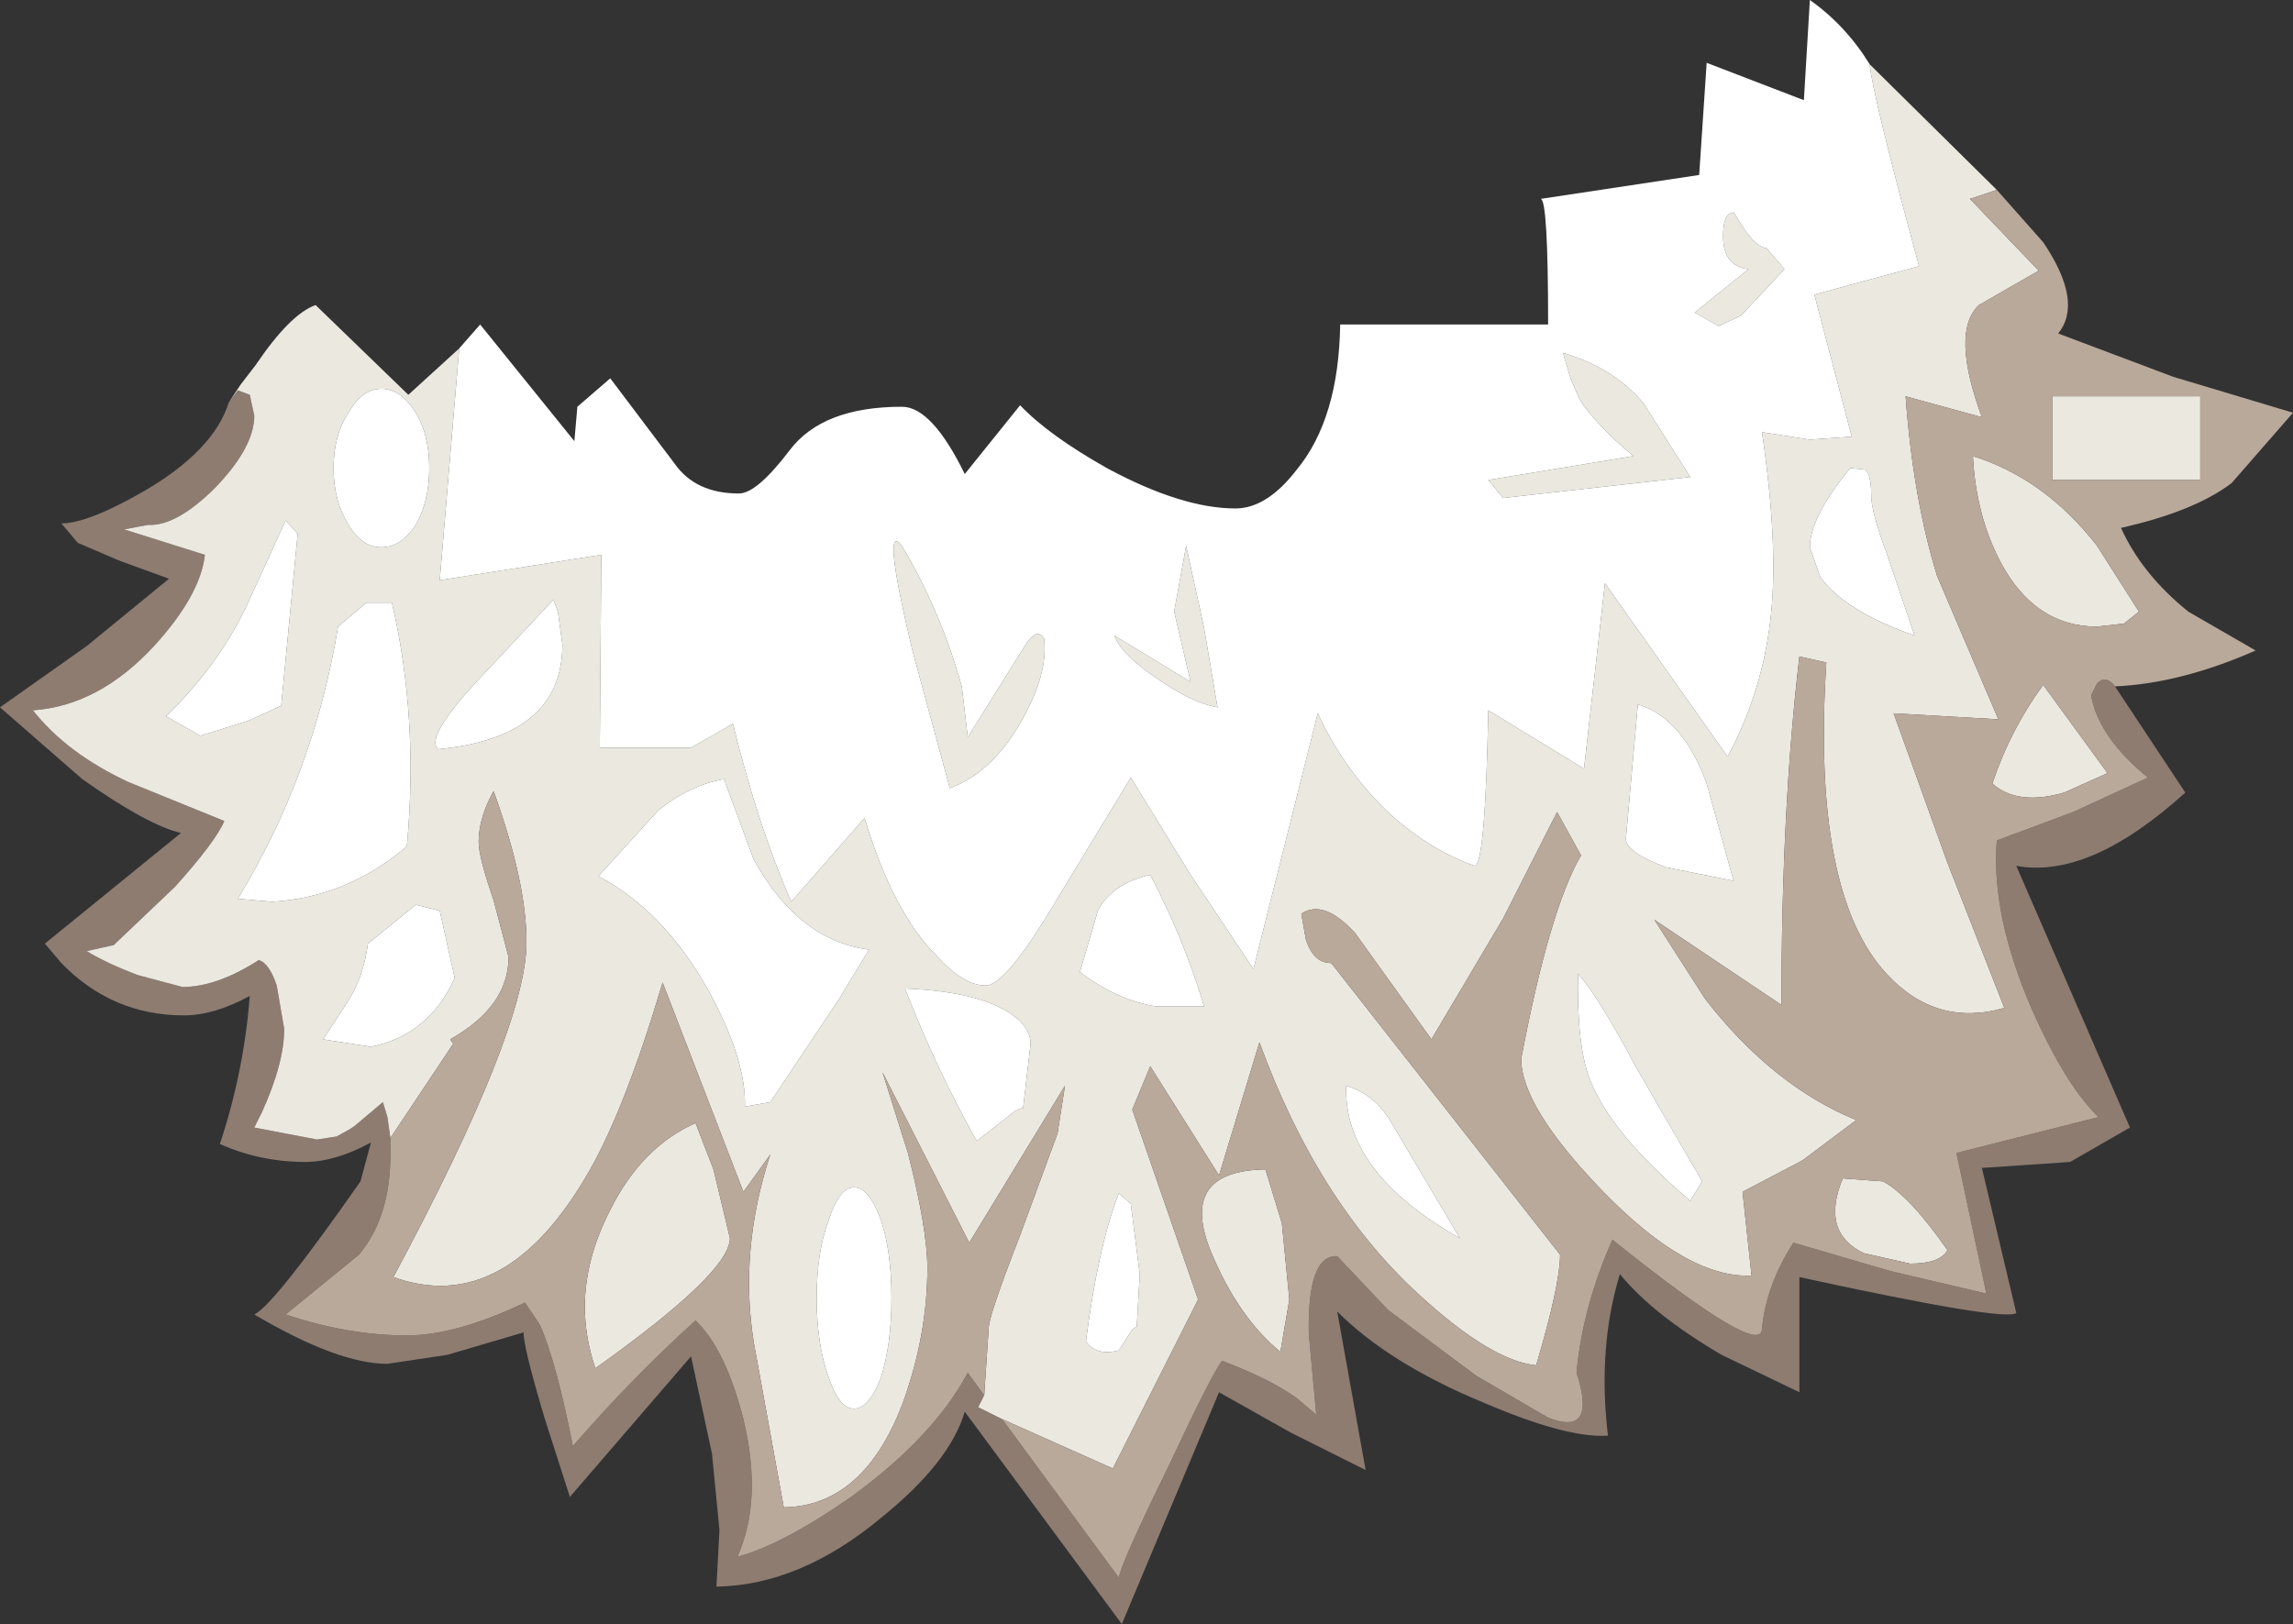 <?xml version="1.0" encoding="UTF-8" standalone="no"?>
<svg xmlns:ffdec="https://www.free-decompiler.com/flash" xmlns:xlink="http://www.w3.org/1999/xlink" ffdec:objectType="shape" height="54.3px" width="76.65px" xmlns="http://www.w3.org/2000/svg">
  <rect width="100%" height="100%" fill="#333333" stroke="none"/>
  <g transform="matrix(1.0, 0.0, 0.0, 1.0, 7.8, -3.15)">
    <path d="M62.9 26.1 L65.25 29.65 Q62.05 32.55 59.6 32.1 L63.4 40.85 61.4 42.0 58.45 42.2 59.6 47.05 Q59.25 47.35 52.35 45.85 L52.35 49.7 49.75 48.45 Q47.45 47.1 46.35 45.75 45.6 48.2 45.95 51.15 44.6 51.25 41.8 50.05 38.65 48.75 36.9 47.0 L37.85 52.3 35.35 51.05 32.95 49.7 29.7 57.45 24.45 50.35 Q23.95 52.05 21.65 53.9 18.95 56.15 16.15 56.2 L16.25 54.3 16.0 51.75 15.3 48.5 11.25 53.2 10.4 50.55 Q9.7 48.2 9.7 47.7 L7.15 48.45 5.15 48.75 Q3.5 48.75 0.7 47.1 1.35 46.8 4.25 42.65 L4.6 41.35 Q3.4 42.0 2.4 42.0 0.9 42.0 -0.45 41.4 0.35 39.0 0.55 36.45 -0.65 37.1 -1.65 37.1 -4.05 37.1 -5.75 35.35 L-6.3 34.7 -1.75 31.0 Q-2.85 30.75 -5.05 29.2 L-7.8 26.8 -4.9 24.75 -2.15 22.5 -3.8 21.9 -5.2 21.3 -5.75 20.65 Q-4.85 20.65 -2.95 19.55 -0.65 18.2 -0.15 16.6 L0.15 16.2 0.55 16.35 0.7 17.05 Q0.7 18.1 -0.6 19.45 -1.9 20.75 -2.85 20.7 L-3.65 20.85 -0.95 21.7 Q-1.1 23.05 -2.65 24.75 -4.5 26.75 -6.7 26.9 -5.55 28.35 -3.5 29.3 L-0.3 30.6 Q-0.6 31.3 -1.95 32.8 L-4.0 34.75 -4.9 34.95 Q-4.25 35.35 -3.2 35.75 L-1.7 36.15 Q-0.55 36.15 0.85 35.25 1.2 35.35 1.45 36.1 L1.7 37.55 Q1.7 38.7 0.95 40.35 L0.7 40.85 2.8 41.25 3.45 41.15 3.9 40.9 4.05 40.8 5.0 40.0 5.15 40.5 5.25 41.2 5.25 41.75 Q5.25 43.85 4.2 45.1 L1.75 47.1 Q3.85 47.8 5.8 47.8 7.45 47.8 9.75 46.7 L10.25 47.45 Q10.8 48.7 11.35 51.5 13.3 49.25 15.45 47.3 16.45 48.25 17.05 50.6 17.7 53.3 16.85 55.2 18.35 54.8 20.65 53.2 23.4 51.2 24.55 49.05 L25.1 49.8 24.9 50.2 25.7 50.6 29.6 55.9 Q29.7 55.35 31.25 52.2 32.7 49.1 33.05 48.65 34.65 49.25 35.55 49.9 L36.2 50.45 35.95 47.75 Q35.9 45.1 36.9 45.15 L38.6 46.95 41.55 49.15 43.95 50.55 Q45.6 51.2 44.9 49.05 45.1 46.85 46.1 44.6 51.15 48.65 51.1 47.55 51.25 46.1 52.15 44.7 L55.4 45.65 58.6 46.4 57.6 41.7 62.35 40.5 Q61.25 39.45 60.1 36.85 58.75 33.7 58.95 31.25 L61.5 30.3 64.0 29.15 Q62.35 27.8 62.1 26.4 L62.3 26.0 Q62.6 25.7 62.9 26.1" fill="#8e7c71" fill-rule="evenodd" stroke="none"/>
    <path d="M65.75 16.4 L65.75 19.2 60.8 19.2 60.8 16.4 65.75 16.4 M-0.15 16.6 L0.25 16.0 0.75 15.35 Q1.9 13.65 2.75 13.35 L5.85 16.35 7.55 14.8 6.9 22.55 12.3 21.7 12.25 28.15 15.3 28.15 16.7 27.35 Q17.55 30.8 18.65 33.3 L21.1 30.5 Q22.05 33.65 23.5 35.1 24.4 36.1 25.15 36.1 25.75 36.1 27.15 33.85 L30.0 29.15 32.0 32.4 34.1 35.55 36.25 27.0 Q37.15 28.95 38.7 30.4 40.05 31.6 41.5 32.1 41.85 32.05 41.95 26.9 L45.15 28.85 45.85 22.65 49.95 28.45 Q51.15 26.2 51.4 23.7 51.65 21.35 51.1 17.6 L52.7 17.85 54.1 17.75 52.85 13.0 56.35 12.05 Q54.8 6.35 54.7 5.3 L58.95 9.5 58.05 9.8 60.35 12.2 58.35 13.35 Q57.4 14.25 58.45 17.1 L55.9 16.4 Q56.15 19.8 56.95 22.4 L59.0 27.2 55.5 27.0 57.3 32.0 59.2 36.85 Q56.95 37.5 55.3 35.75 52.75 33.05 53.25 25.3 L52.35 25.1 Q51.75 30.15 51.75 36.75 L47.5 33.9 49.2 36.55 Q51.45 39.45 54.25 40.6 L52.45 41.95 50.45 43.0 50.75 45.8 Q48.6 45.9 45.75 42.95 43.05 40.15 43.05 38.55 44.0 33.55 45.05 31.75 L44.25 30.3 42.45 33.85 40.05 37.9 37.5 34.35 Q36.45 33.2 35.7 33.7 L35.85 34.55 Q36.1 35.35 36.7 35.35 L44.35 45.1 Q44.35 46.1 43.55 48.8 42.05 48.65 39.65 46.45 36.25 43.35 34.3 38.0 L32.95 42.45 30.65 38.8 30.05 40.25 32.25 46.6 29.4 52.25 25.7 50.6 24.9 50.2 25.1 49.8 25.25 47.55 Q25.25 47.15 26.3 44.45 L27.55 41.05 27.8 39.45 24.6 44.7 21.7 39.0 22.55 41.7 Q23.2 44.25 23.2 45.55 23.2 47.75 22.4 50.0 21.1 53.5 18.4 53.55 L17.4 48.05 Q16.9 44.95 17.95 41.75 L17.05 43.0 14.35 36.0 Q13.1 40.2 11.9 42.3 9.1 47.2 5.35 45.85 9.8 37.55 9.8 34.65 9.8 32.65 8.7 29.6 8.2 30.5 8.2 31.3 8.2 31.8 8.7 33.25 L9.2 35.15 Q9.2 36.8 7.25 37.9 L7.35 38.05 5.25 41.2 5.15 40.5 5.0 40.0 4.05 40.8 3.9 40.9 3.45 41.15 2.8 41.25 0.7 40.85 0.95 40.35 Q1.7 38.7 1.7 37.55 L1.45 36.1 Q1.2 35.35 0.85 35.25 -0.55 36.15 -1.7 36.15 L-3.2 35.75 Q-4.25 35.35 -4.9 34.95 L-4.0 34.75 -1.95 32.8 Q-0.6 31.3 -0.3 30.6 L-3.5 29.3 Q-5.55 28.35 -6.7 26.9 -4.5 26.75 -2.65 24.75 -1.1 23.05 -0.95 21.7 L-3.65 20.85 -2.85 20.7 Q-1.9 20.75 -0.6 19.45 0.7 18.1 0.7 17.05 L0.55 16.35 0.15 16.2 -0.15 16.6 M62.3 24.1 Q60.2 24.1 59.05 21.9 58.25 20.35 58.15 18.4 60.55 19.15 62.3 21.4 L63.7 23.6 63.2 24.0 62.3 24.1 M51.85 12.15 L50.4 13.7 49.65 14.05 48.85 13.6 50.65 12.15 Q49.8 12.05 49.8 11.05 49.8 10.45 50.0 10.3 L50.15 10.25 50.5 10.8 Q50.9 11.4 51.25 11.45 L51.85 12.15 M44.7 15.8 L44.45 14.95 Q46.15 15.45 47.15 16.65 L48.7 19.1 42.45 19.8 41.95 19.2 46.8 18.4 Q45.55 17.35 45.0 16.5 L44.7 15.8 M54.55 18.85 L54.05 18.8 Q52.7 20.45 52.7 21.45 L53.05 22.45 Q53.9 23.6 56.2 24.4 L55.25 21.6 Q54.75 20.25 54.75 19.7 54.75 19.0 54.55 18.85 M60.5 26.05 L62.65 29.0 61.2 29.65 Q59.65 30.1 58.8 29.35 59.4 27.55 60.5 26.05 M49.1 42.65 L46.9 38.85 Q45.65 36.5 44.95 35.7 44.9 38.1 45.35 39.25 46.05 41.05 48.7 43.3 L49.1 42.65 M49.25 29.35 Q48.45 27.15 46.95 26.7 L46.55 31.2 Q46.55 31.65 47.9 32.15 L50.15 32.6 49.25 29.35 M55.15 42.65 Q56.05 43.15 57.3 44.95 57.05 45.4 56.05 45.4 L54.5 45.05 Q53.05 44.35 53.8 42.55 L55.15 42.65 M27.1 24.5 Q27.25 25.65 26.35 27.25 25.35 29.0 23.95 29.5 L22.7 24.9 Q21.65 20.5 22.35 21.4 23.65 23.6 24.35 26.1 L24.55 27.8 26.55 24.6 Q26.9 24.15 27.1 24.5 M32.45 24.15 L32.9 26.8 Q32.05 26.65 30.9 25.85 29.7 25.05 29.45 24.4 L32.0 25.95 31.45 23.6 31.85 21.4 32.45 24.15 M4.95 16.15 Q4.3 16.15 3.85 16.95 3.35 17.7 3.35 18.8 3.35 19.9 3.85 20.7 4.3 21.45 4.95 21.45 5.6 21.45 6.1 20.7 6.55 19.9 6.55 18.8 6.55 17.7 6.1 16.95 5.6 16.15 4.95 16.15 M4.5 34.7 Q4.35 35.8 3.85 36.6 L3.0 37.9 4.6 38.15 Q6.55 37.75 7.4 35.85 L6.9 33.6 6.1 33.4 4.5 34.7 M17.4 31.9 L16.4 29.2 Q15.25 29.4 14.2 30.25 L12.2 32.45 Q14.4 33.6 15.9 36.3 17.15 38.6 17.1 40.15 L17.95 40.0 20.25 36.55 21.25 34.9 Q18.9 34.6 17.4 31.9 M10.85 23.6 L10.7 23.2 8.45 25.6 Q6.35 27.8 6.85 28.2 11.0 27.8 11.0 24.7 L10.85 23.6 M2.15 21.0 L1.75 20.55 0.4 23.5 Q-0.55 25.45 -2.25 27.1 L-1.1 27.75 0.5 27.25 1.6 26.75 2.15 21.0 M4.45 23.3 L3.5 24.1 Q2.7 29.0 0.15 33.2 L1.3 33.3 Q3.8 33.15 5.8 31.45 6.2 27.15 5.3 23.3 L4.45 23.3 M16.05 42.25 L16.6 44.55 Q16.6 45.7 12.1 48.9 11.75 47.85 11.75 46.85 11.75 45.25 12.6 43.6 13.65 41.5 15.45 40.7 L16.05 42.25 M38.6 40.5 Q38.05 39.7 37.2 39.45 37.1 42.35 41.0 44.55 L38.6 40.5 M30.3 45.75 L30.0 43.4 29.6 43.05 Q28.9 44.85 28.5 48.0 28.85 48.5 29.6 48.3 L30.05 47.6 30.2 47.5 30.3 45.75 M26.0 37.05 Q24.9 36.3 22.45 36.2 23.5 38.9 24.85 41.3 L25.75 40.6 Q26.2 40.2 26.4 40.2 L26.65 38.05 Q26.65 37.5 26.0 37.05 M32.45 36.8 Q31.8 34.6 30.65 32.4 29.35 32.7 28.9 33.6 L28.3 35.65 Q29.55 36.6 30.85 36.8 L32.45 36.8 M19.5 46.55 Q19.5 48.1 19.9 49.2 20.25 50.25 20.75 50.25 21.25 50.25 21.65 49.2 22.0 48.1 22.0 46.55 22.0 45.0 21.65 43.95 21.25 42.85 20.75 42.85 20.25 42.85 19.9 43.95 19.5 45.0 19.5 46.55 M35.0 48.35 Q33.6 47.2 32.7 45.05 31.55 42.3 34.5 42.25 L35.05 44.05 35.3 46.6 35.0 48.35" fill="#ebe8e0" fill-rule="evenodd" stroke="none"/>
    <path d="M65.75 16.4 L60.8 16.4 60.8 19.2 65.75 19.2 65.75 16.4 M58.95 9.5 L60.5 11.25 Q61.85 13.25 61.0 14.3 L64.85 15.75 68.85 16.95 66.8 19.3 Q65.55 20.25 63.1 20.8 63.8 22.35 65.35 23.6 L67.6 24.9 Q65.1 26.0 62.9 26.1 62.6 25.7 62.3 26.0 L62.1 26.4 Q62.35 27.8 64.0 29.15 L61.5 30.3 58.95 31.25 Q58.75 33.7 60.1 36.85 61.25 39.45 62.35 40.5 L57.6 41.7 58.6 46.4 55.4 45.65 52.15 44.7 Q51.25 46.1 51.1 47.55 51.15 48.65 46.1 44.6 45.1 46.85 44.9 49.05 45.6 51.2 43.95 50.55 L41.55 49.15 38.6 46.95 36.9 45.15 Q35.9 45.1 35.95 47.75 L36.2 50.45 35.55 49.9 Q34.65 49.25 33.05 48.65 32.7 49.1 31.25 52.2 29.7 55.35 29.6 55.9 L25.7 50.6 29.4 52.25 32.25 46.6 30.05 40.25 30.65 38.8 32.95 42.45 34.3 38.0 Q36.25 43.35 39.65 46.45 42.05 48.65 43.55 48.8 44.35 46.1 44.35 45.1 L36.7 35.35 Q36.1 35.35 35.85 34.55 L35.7 33.7 Q36.45 33.2 37.5 34.35 L40.05 37.9 42.45 33.85 44.25 30.3 45.05 31.75 Q44.0 33.55 43.05 38.55 43.05 40.15 45.75 42.95 48.6 45.9 50.75 45.8 L50.45 43.0 52.45 41.95 54.25 40.6 Q51.45 39.45 49.2 36.55 L47.5 33.9 51.75 36.75 Q51.75 30.15 52.35 25.1 L53.25 25.3 Q52.75 33.05 55.3 35.75 56.95 37.5 59.2 36.85 L57.3 32.0 55.5 27.0 59.0 27.2 56.95 22.4 Q56.15 19.8 55.9 16.4 L58.45 17.1 Q57.4 14.25 58.35 13.35 L60.35 12.2 58.05 9.8 58.95 9.5 M62.3 24.1 L63.2 24.0 63.7 23.6 62.3 21.4 Q60.55 19.15 58.15 18.4 58.25 20.35 59.05 21.9 60.2 24.1 62.3 24.1 M60.5 26.05 Q59.4 27.55 58.8 29.35 59.65 30.1 61.2 29.65 L62.65 29.0 60.5 26.05 M55.15 42.65 L53.8 42.55 Q53.05 44.35 54.5 45.05 L56.05 45.4 Q57.05 45.4 57.3 44.95 56.05 43.15 55.15 42.65 M5.25 41.2 L7.35 38.05 7.25 37.9 Q9.2 36.8 9.2 35.15 L8.7 33.25 Q8.2 31.8 8.2 31.3 8.2 30.5 8.7 29.6 9.8 32.65 9.8 34.65 9.8 37.55 5.35 45.85 9.1 47.2 11.9 42.3 13.1 40.2 14.35 36.0 L17.05 43.0 17.95 41.75 Q16.9 44.95 17.4 48.05 L18.4 53.55 Q21.1 53.5 22.4 50.0 23.2 47.75 23.2 45.55 23.2 44.25 22.55 41.7 L21.7 39.0 24.6 44.7 27.8 39.45 27.55 41.05 26.3 44.45 Q25.25 47.15 25.25 47.55 L25.1 49.8 24.55 49.05 Q23.4 51.2 20.65 53.2 18.35 54.8 16.85 55.2 17.7 53.3 17.05 50.6 16.45 48.25 15.45 47.3 13.3 49.25 11.35 51.5 10.8 48.7 10.25 47.45 L9.75 46.7 Q7.45 47.8 5.8 47.8 3.85 47.8 1.75 47.1 L4.2 45.1 Q5.25 43.85 5.25 41.75 L5.25 41.2 M16.05 42.25 L15.45 40.7 Q13.65 41.5 12.6 43.6 11.75 45.25 11.75 46.85 11.75 47.85 12.1 48.9 16.6 45.7 16.6 44.55 L16.05 42.25 M35.0 48.35 L35.3 46.6 35.05 44.05 34.5 42.25 Q31.55 42.3 32.7 45.05 33.6 47.2 35.0 48.35" fill="#b9a99b" fill-rule="evenodd" stroke="none"/>
    <path d="M7.55 14.8 L8.25 14.0 11.4 17.9 11.5 16.75 12.6 15.8 14.75 18.65 Q15.45 19.65 16.9 19.65 17.5 19.65 18.6 18.2 19.7 16.75 22.35 16.75 23.35 16.75 24.45 19.0 L26.3 16.7 Q27.25 17.7 29.2 18.8 31.7 20.15 33.5 20.15 34.55 20.15 35.55 18.85 36.95 17.15 37.0 14.0 L43.95 14.0 Q43.95 9.8 43.7 9.8 L49.0 9.0 49.25 5.25 52.5 6.5 52.7 3.15 Q53.9 4.0 54.7 5.3 54.8 6.35 56.35 12.05 L52.85 13.0 54.1 17.75 52.7 17.85 51.1 17.6 Q51.65 21.35 51.4 23.7 51.15 26.2 49.95 28.45 L45.85 22.65 45.15 28.85 41.95 26.9 Q41.85 32.05 41.5 32.1 40.05 31.6 38.7 30.4 37.15 28.95 36.25 27.0 L34.1 35.55 32.0 32.4 30.0 29.15 27.15 33.85 Q25.75 36.1 25.15 36.1 24.4 36.1 23.5 35.1 22.05 33.65 21.1 30.5 L18.65 33.3 Q17.55 30.8 16.7 27.35 L15.3 28.15 12.25 28.15 12.3 21.7 6.9 22.55 7.55 14.8 M44.7 15.8 L45.0 16.5 Q45.55 17.35 46.8 18.4 L41.95 19.2 42.45 19.8 48.7 19.1 47.15 16.65 Q46.15 15.45 44.45 14.95 L44.7 15.8 M51.85 12.15 L51.25 11.45 Q50.9 11.4 50.5 10.8 L50.15 10.25 50.0 10.3 Q49.8 10.45 49.8 11.05 49.8 12.05 50.65 12.15 L48.85 13.6 49.65 14.05 50.4 13.7 51.85 12.15 M54.55 18.85 Q54.75 19.0 54.75 19.7 54.75 20.25 55.25 21.6 L56.2 24.4 Q53.9 23.6 53.05 22.45 L52.7 21.45 Q52.7 20.45 54.05 18.8 L54.55 18.85 M49.25 29.35 L50.15 32.6 47.9 32.15 Q46.55 31.65 46.55 31.2 L46.95 26.7 Q48.45 27.15 49.25 29.35 M49.1 42.65 L48.7 43.3 Q46.05 41.05 45.35 39.25 44.9 38.1 44.95 35.7 45.65 36.5 46.9 38.85 L49.1 42.65 M32.45 24.15 L31.85 21.4 31.45 23.6 32.0 25.95 29.45 24.4 Q29.7 25.05 30.9 25.85 32.05 26.65 32.9 26.8 L32.45 24.15 M27.1 24.5 Q26.9 24.15 26.55 24.6 L24.55 27.8 24.35 26.1 Q23.65 23.6 22.35 21.4 21.65 20.5 22.7 24.9 L23.95 29.5 Q25.35 29.0 26.35 27.25 27.25 25.65 27.1 24.5 M4.95 16.15 Q5.6 16.15 6.1 16.95 6.55 17.7 6.55 18.8 6.55 19.9 6.1 20.7 5.6 21.45 4.95 21.45 4.3 21.45 3.85 20.7 3.35 19.9 3.35 18.8 3.35 17.7 3.85 16.95 4.3 16.15 4.95 16.15 M4.45 23.3 L5.3 23.3 Q6.2 27.15 5.8 31.45 3.8 33.15 1.3 33.3 L0.15 33.2 Q2.7 29.0 3.5 24.1 L4.45 23.3 M2.15 21.0 L1.6 26.75 0.5 27.25 -1.1 27.75 -2.25 27.1 Q-0.55 25.45 0.4 23.5 L1.75 20.55 2.15 21.0 M10.85 23.6 L11.0 24.7 Q11.0 27.8 6.85 28.2 6.35 27.8 8.45 25.6 L10.7 23.2 10.85 23.6 M17.4 31.9 Q18.9 34.6 21.25 34.9 L20.25 36.55 17.95 40.0 17.1 40.15 Q17.15 38.6 15.9 36.3 14.4 33.6 12.2 32.45 L14.2 30.25 Q15.25 29.4 16.4 29.2 L17.4 31.9 M4.5 34.7 L6.1 33.4 6.9 33.6 7.4 35.85 Q6.55 37.75 4.6 38.15 L3.0 37.9 3.85 36.6 Q4.35 35.8 4.5 34.7 M19.5 46.55 Q19.5 45.0 19.9 43.95 20.25 42.85 20.75 42.85 21.25 42.85 21.65 43.95 22.0 45.0 22.0 46.55 22.0 48.1 21.65 49.2 21.25 50.25 20.75 50.25 20.25 50.25 19.9 49.2 19.5 48.1 19.5 46.55 M32.45 36.8 L30.85 36.8 Q29.55 36.6 28.3 35.65 L28.9 33.6 Q29.35 32.7 30.65 32.4 31.8 34.6 32.45 36.8 M26.0 37.05 Q26.65 37.5 26.65 38.05 L26.4 40.2 Q26.2 40.2 25.75 40.6 L24.85 41.3 Q23.5 38.9 22.45 36.2 24.9 36.3 26.0 37.05 M30.3 45.75 L30.2 47.5 30.05 47.6 29.6 48.3 Q28.85 48.5 28.5 48.0 28.9 44.85 29.6 43.05 L30.0 43.4 30.3 45.75 M38.6 40.5 L41.0 44.55 Q37.1 42.35 37.2 39.45 38.05 39.7 38.6 40.5" fill="#ffffff" fill-rule="evenodd" stroke="none"/>
  </g>
</svg>
